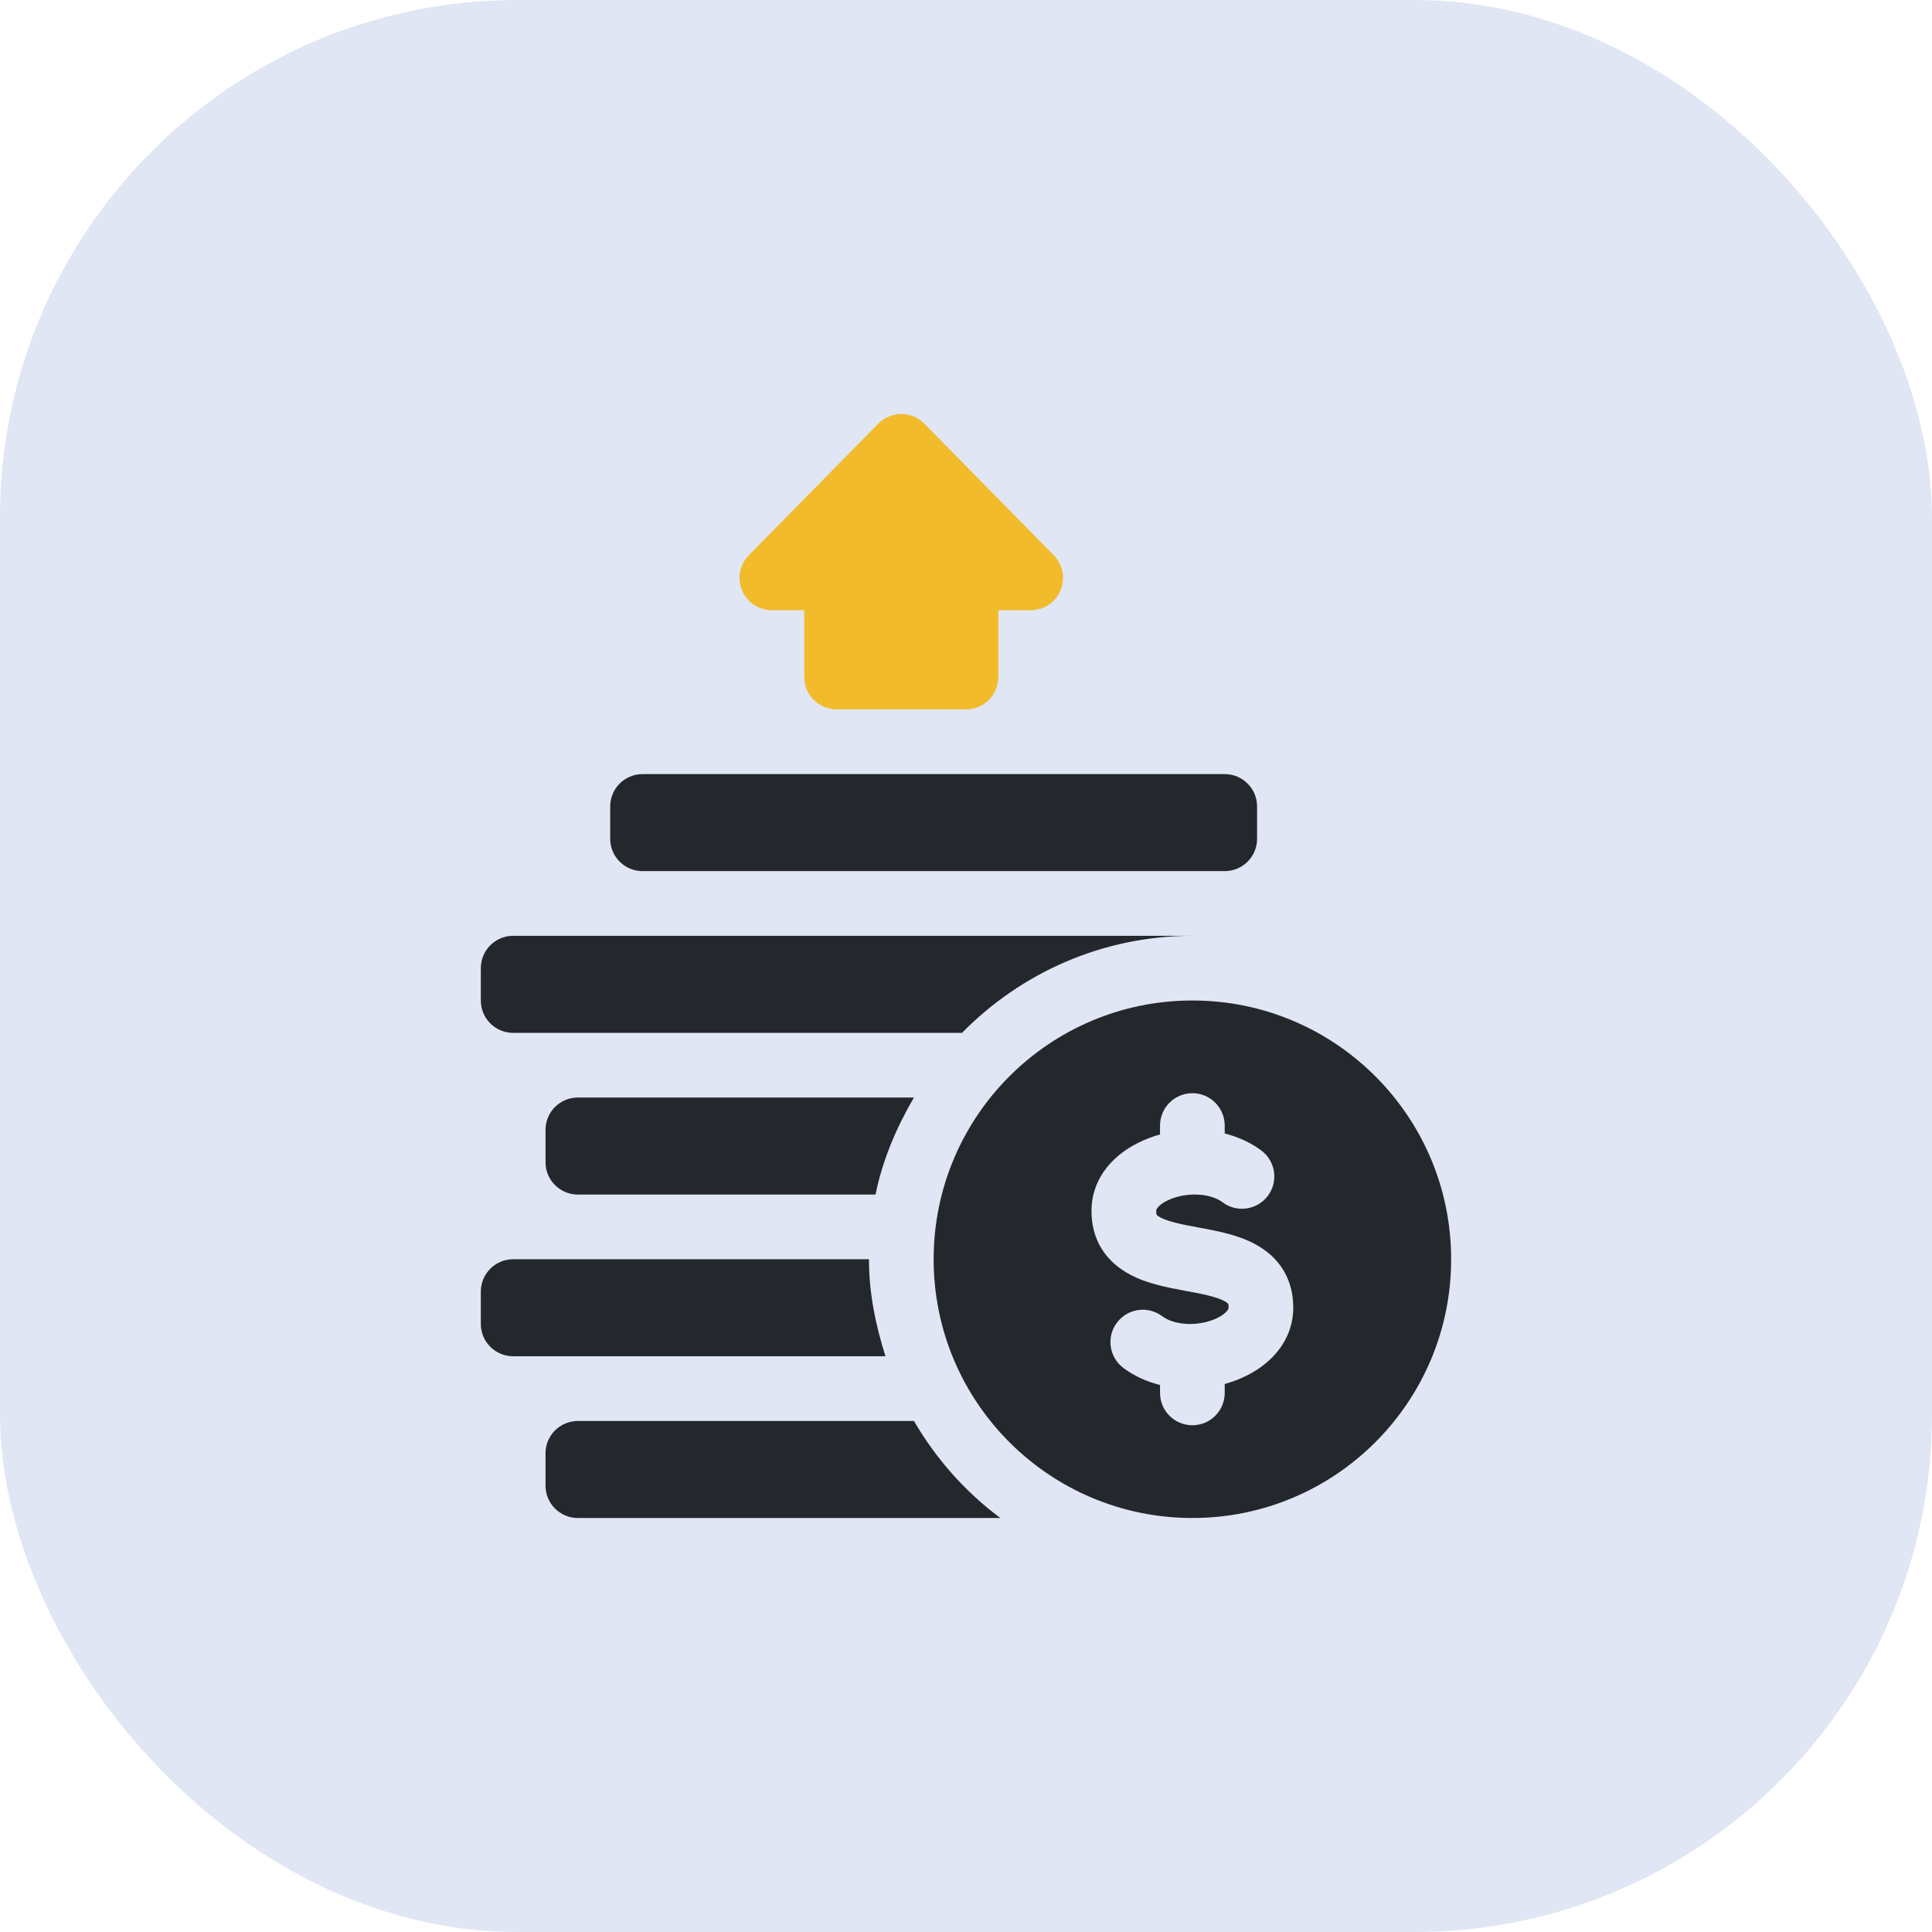 <svg width="56" height="56" viewBox="0 0 56 56" fill="none" xmlns="http://www.w3.org/2000/svg">
<rect x="-0" width="56" height="56" rx="15" fill="#E0E6F3"/>
<g clip-path="url(#clip0)">
<path d="M22.375 17.688H23.312V19.625C23.312 20.143 23.731 20.562 24.25 20.562H28C28.518 20.562 28.937 20.143 28.937 19.625V17.688H29.875C30.253 17.688 30.596 17.46 30.741 17.109C30.886 16.758 30.806 16.355 30.537 16.087L26.787 12.275C26.421 11.909 25.828 11.909 25.462 12.275L21.712 16.087C21.443 16.355 21.363 16.758 21.508 17.109C21.653 17.46 21.995 17.688 22.375 17.688Z" fill="#F1BB2C"/>
<path d="M34.562 29C30.42 29 27.062 32.358 27.062 36.5C27.062 40.642 30.42 44 34.562 44C38.704 44 42.062 40.642 42.062 36.5C42.062 32.358 38.704 29 34.562 29ZM36.133 39.874C35.93 39.975 35.717 40.055 35.499 40.116V40.375C35.499 40.893 35.079 41.312 34.562 41.312C34.044 41.312 33.624 40.893 33.624 40.375V40.145C33.234 40.047 32.87 39.882 32.562 39.651C32.148 39.34 32.063 38.752 32.374 38.338C32.685 37.924 33.273 37.84 33.687 38.151C34.062 38.432 34.783 38.453 35.294 38.197C35.5 38.094 35.611 37.97 35.611 37.906C35.611 37.794 35.611 37.777 35.486 37.71C35.242 37.58 34.809 37.499 34.391 37.422C33.832 37.318 33.255 37.211 32.754 36.944C32.024 36.554 31.637 35.914 31.637 35.094C31.637 34.272 32.13 33.555 32.989 33.126C33.192 33.024 33.406 32.943 33.624 32.883V32.625C33.624 32.107 34.044 31.687 34.562 31.687C35.079 31.687 35.499 32.107 35.499 32.625V32.855C35.889 32.953 36.253 33.118 36.562 33.349C36.976 33.66 37.06 34.248 36.749 34.662C36.438 35.076 35.851 35.16 35.437 34.849C35.061 34.568 34.339 34.547 33.827 34.803C33.621 34.906 33.513 35.027 33.513 35.094C33.513 35.206 33.513 35.223 33.637 35.29C33.882 35.42 34.314 35.501 34.733 35.578C35.291 35.682 35.869 35.789 36.369 36.056C37.1 36.446 37.486 37.086 37.486 37.906C37.486 38.727 36.993 39.444 36.133 39.874Z" fill="#24272C"/>
<path d="M18.625 25.25H35.499C36.017 25.25 36.437 24.83 36.437 24.312V23.375C36.437 22.857 36.017 22.438 35.499 22.438H18.625C18.107 22.438 17.687 22.857 17.687 23.375V24.312C17.687 24.83 18.107 25.25 18.625 25.25Z" fill="#24272C"/>
<path d="M15.812 42.125V43.062C15.812 43.58 16.232 44 16.75 44H28.995C27.978 43.243 27.133 42.287 26.491 41.188H16.75C16.232 41.188 15.812 41.607 15.812 42.125Z" fill="#24272C"/>
<path d="M15.812 32.75V33.688C15.812 34.205 16.232 34.625 16.75 34.625H25.377C25.583 33.612 25.986 32.679 26.491 31.812H16.75C16.232 31.812 15.812 32.232 15.812 32.75Z" fill="#24272C"/>
<path d="M14.874 39.312H25.666C25.382 38.419 25.187 37.486 25.187 36.5H14.874C14.357 36.5 13.937 36.92 13.937 37.438V38.375C13.937 38.893 14.357 39.312 14.874 39.312Z" fill="#24272C"/>
<path d="M14.874 29.938H27.884C29.586 28.206 31.948 27.125 34.562 27.125H14.874C14.357 27.125 13.937 27.545 13.937 28.062V29C13.937 29.518 14.357 29.938 14.874 29.938Z" fill="#24272C"/>
</g>
<defs>
<clipPath id="clip0">
<rect width="32" height="32" fill="white" transform="translate(11.999 12)"/>
</clipPath>
</defs>
</svg>
